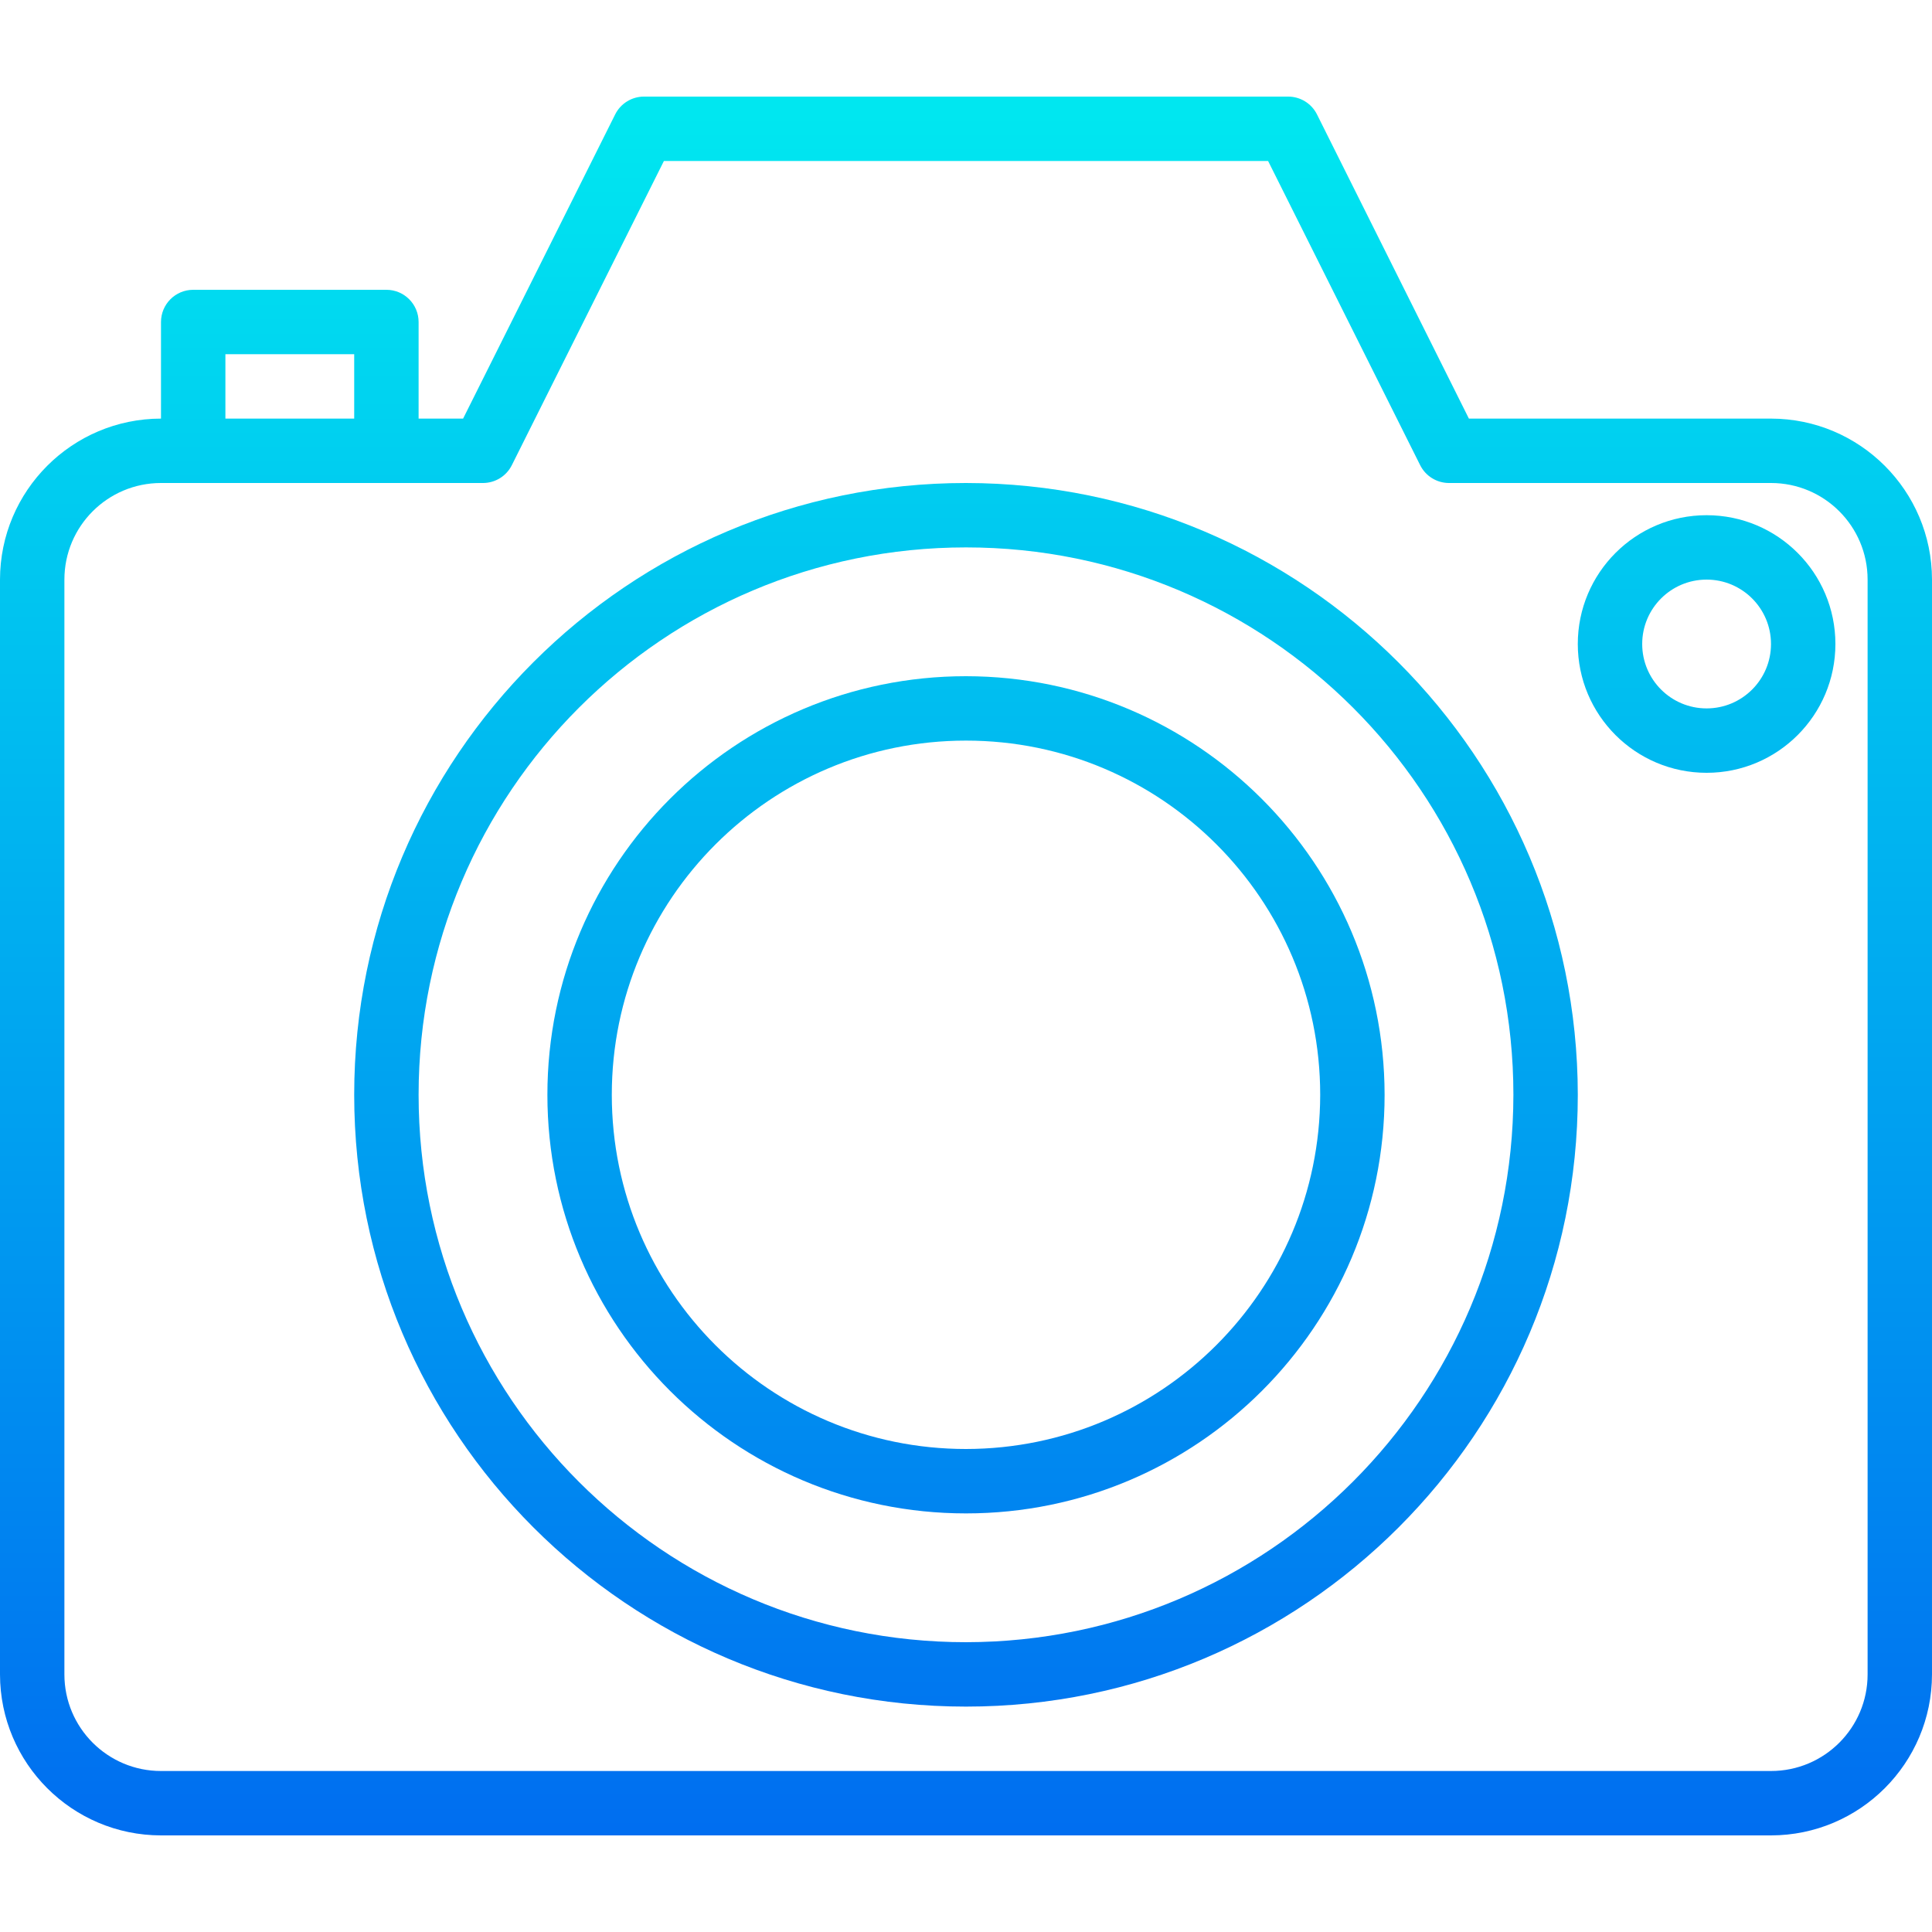 <?xml version="1.0" encoding="iso-8859-1"?>
<!-- Generator: Adobe Illustrator 19.0.0, SVG Export Plug-In . SVG Version: 6.00 Build 0)  -->
<svg version="1.1" id="Capa_1" xmlns="http://www.w3.org/2000/svg" xmlns:xlink="http://www.w3.org/1999/xlink" x="0px" y="0px"
	 viewBox="0 0 480 480" style="enable-background:new 0 0 480 480;" xml:space="preserve">
<linearGradient id="SVGID_1_" gradientUnits="userSpaceOnUse" x1="-26.875" y1="560.345" x2="-26.875" y2="614.098" gradientTransform="matrix(8 0 0 -8 455 4941.001)">
	<stop  offset="0" style="stop-color:#006DF0"/>
	<stop  offset="1" style="stop-color:#00E7F0"/>
</linearGradient>
<path style="fill:url(#SVGID_1_);" d="M440,104h-75.056L327.2,28.424c-1.362-2.725-4.153-4.441-7.2-4.424H160
	c-3.032-0.001-5.805,1.712-7.16,4.424L115.056,104H104V80c0-4.418-3.582-8-8-8H48c-4.418,0-8,3.582-8,8v24
	c-22.08,0.026-39.974,17.92-40,40v272c0.026,22.08,17.92,39.974,40,40h400c22.08-0.026,39.974-17.92,40-40V144
	C479.974,121.92,462.08,104.027,440,104z M56,88h32v16H56V88z M464,416c0,13.255-10.745,24-24,24H40c-13.255,0-24-10.745-24-24V144
	c0-13.255,10.745-24,24-24h80c3.032,0.001,5.805-1.712,7.16-4.424L164.944,40h150.112l37.784,75.576
	c1.355,2.712,4.128,4.425,7.16,4.424h80c13.255,0,24,10.745,24,24V416z"/>
<linearGradient id="SVGID_2_" gradientUnits="userSpaceOnUse" x1="-3.875" y1="560.345" x2="-3.875" y2="614.098" gradientTransform="matrix(8 0 0 -8 455 4941.001)">
	<stop  offset="0" style="stop-color:#006DF0"/>
	<stop  offset="1" style="stop-color:#00E7F0"/>
</linearGradient>
<path style="fill:url(#SVGID_2_);" d="M424,128c-17.673,0-32,14.327-32,32s14.327,32,32,32s32-14.327,32-32S441.673,128,424,128z
	 M424,176c-8.837,0-16-7.163-16-16s7.163-16,16-16s16,7.163,16,16S432.837,176,424,176z"/>
<g>
	
		<linearGradient id="SVGID_3_" gradientUnits="userSpaceOnUse" x1="-26.875" y1="560.345" x2="-26.875" y2="614.098" gradientTransform="matrix(8 0 0 -8 455 4941.001)">
		<stop  offset="0" style="stop-color:#006DF0"/>
		<stop  offset="1" style="stop-color:#00E7F0"/>
	</linearGradient>
	<path style="fill:url(#SVGID_3_);" d="M240,120c-83.947,0-152,68.053-152,152s68.053,152,152,152s152-68.053,152-152
		C391.907,188.091,323.909,120.093,240,120z M240,408c-75.111,0-136-60.889-136-136s60.889-136,136-136s136,60.889,136,136
		C375.916,347.076,315.076,407.916,240,408z"/>
	
		<linearGradient id="SVGID_4_" gradientUnits="userSpaceOnUse" x1="-26.875" y1="560.345" x2="-26.875" y2="614.098" gradientTransform="matrix(8 0 0 -8 455 4941.001)">
		<stop  offset="0" style="stop-color:#006DF0"/>
		<stop  offset="1" style="stop-color:#00E7F0"/>
	</linearGradient>
	<path style="fill:url(#SVGID_4_);" d="M240,168c-57.438,0-104,46.562-104,104s46.562,104,104,104s104-46.562,104-104
		C343.934,214.59,297.41,168.066,240,168z M240,360c-48.601,0-88-39.399-88-88s39.399-88,88-88s88,39.399,88,88
		C327.943,320.577,288.577,359.943,240,360z"/>
</g>
<g>
</g>
<g>
</g>
<g>
</g>
<g>
</g>
<g>
</g>
<g>
</g>
<g>
</g>
<g>
</g>
<g>
</g>
<g>
</g>
<g>
</g>
<g>
</g>
<g>
</g>
<g>
</g>
<g>
</g>
</svg>

